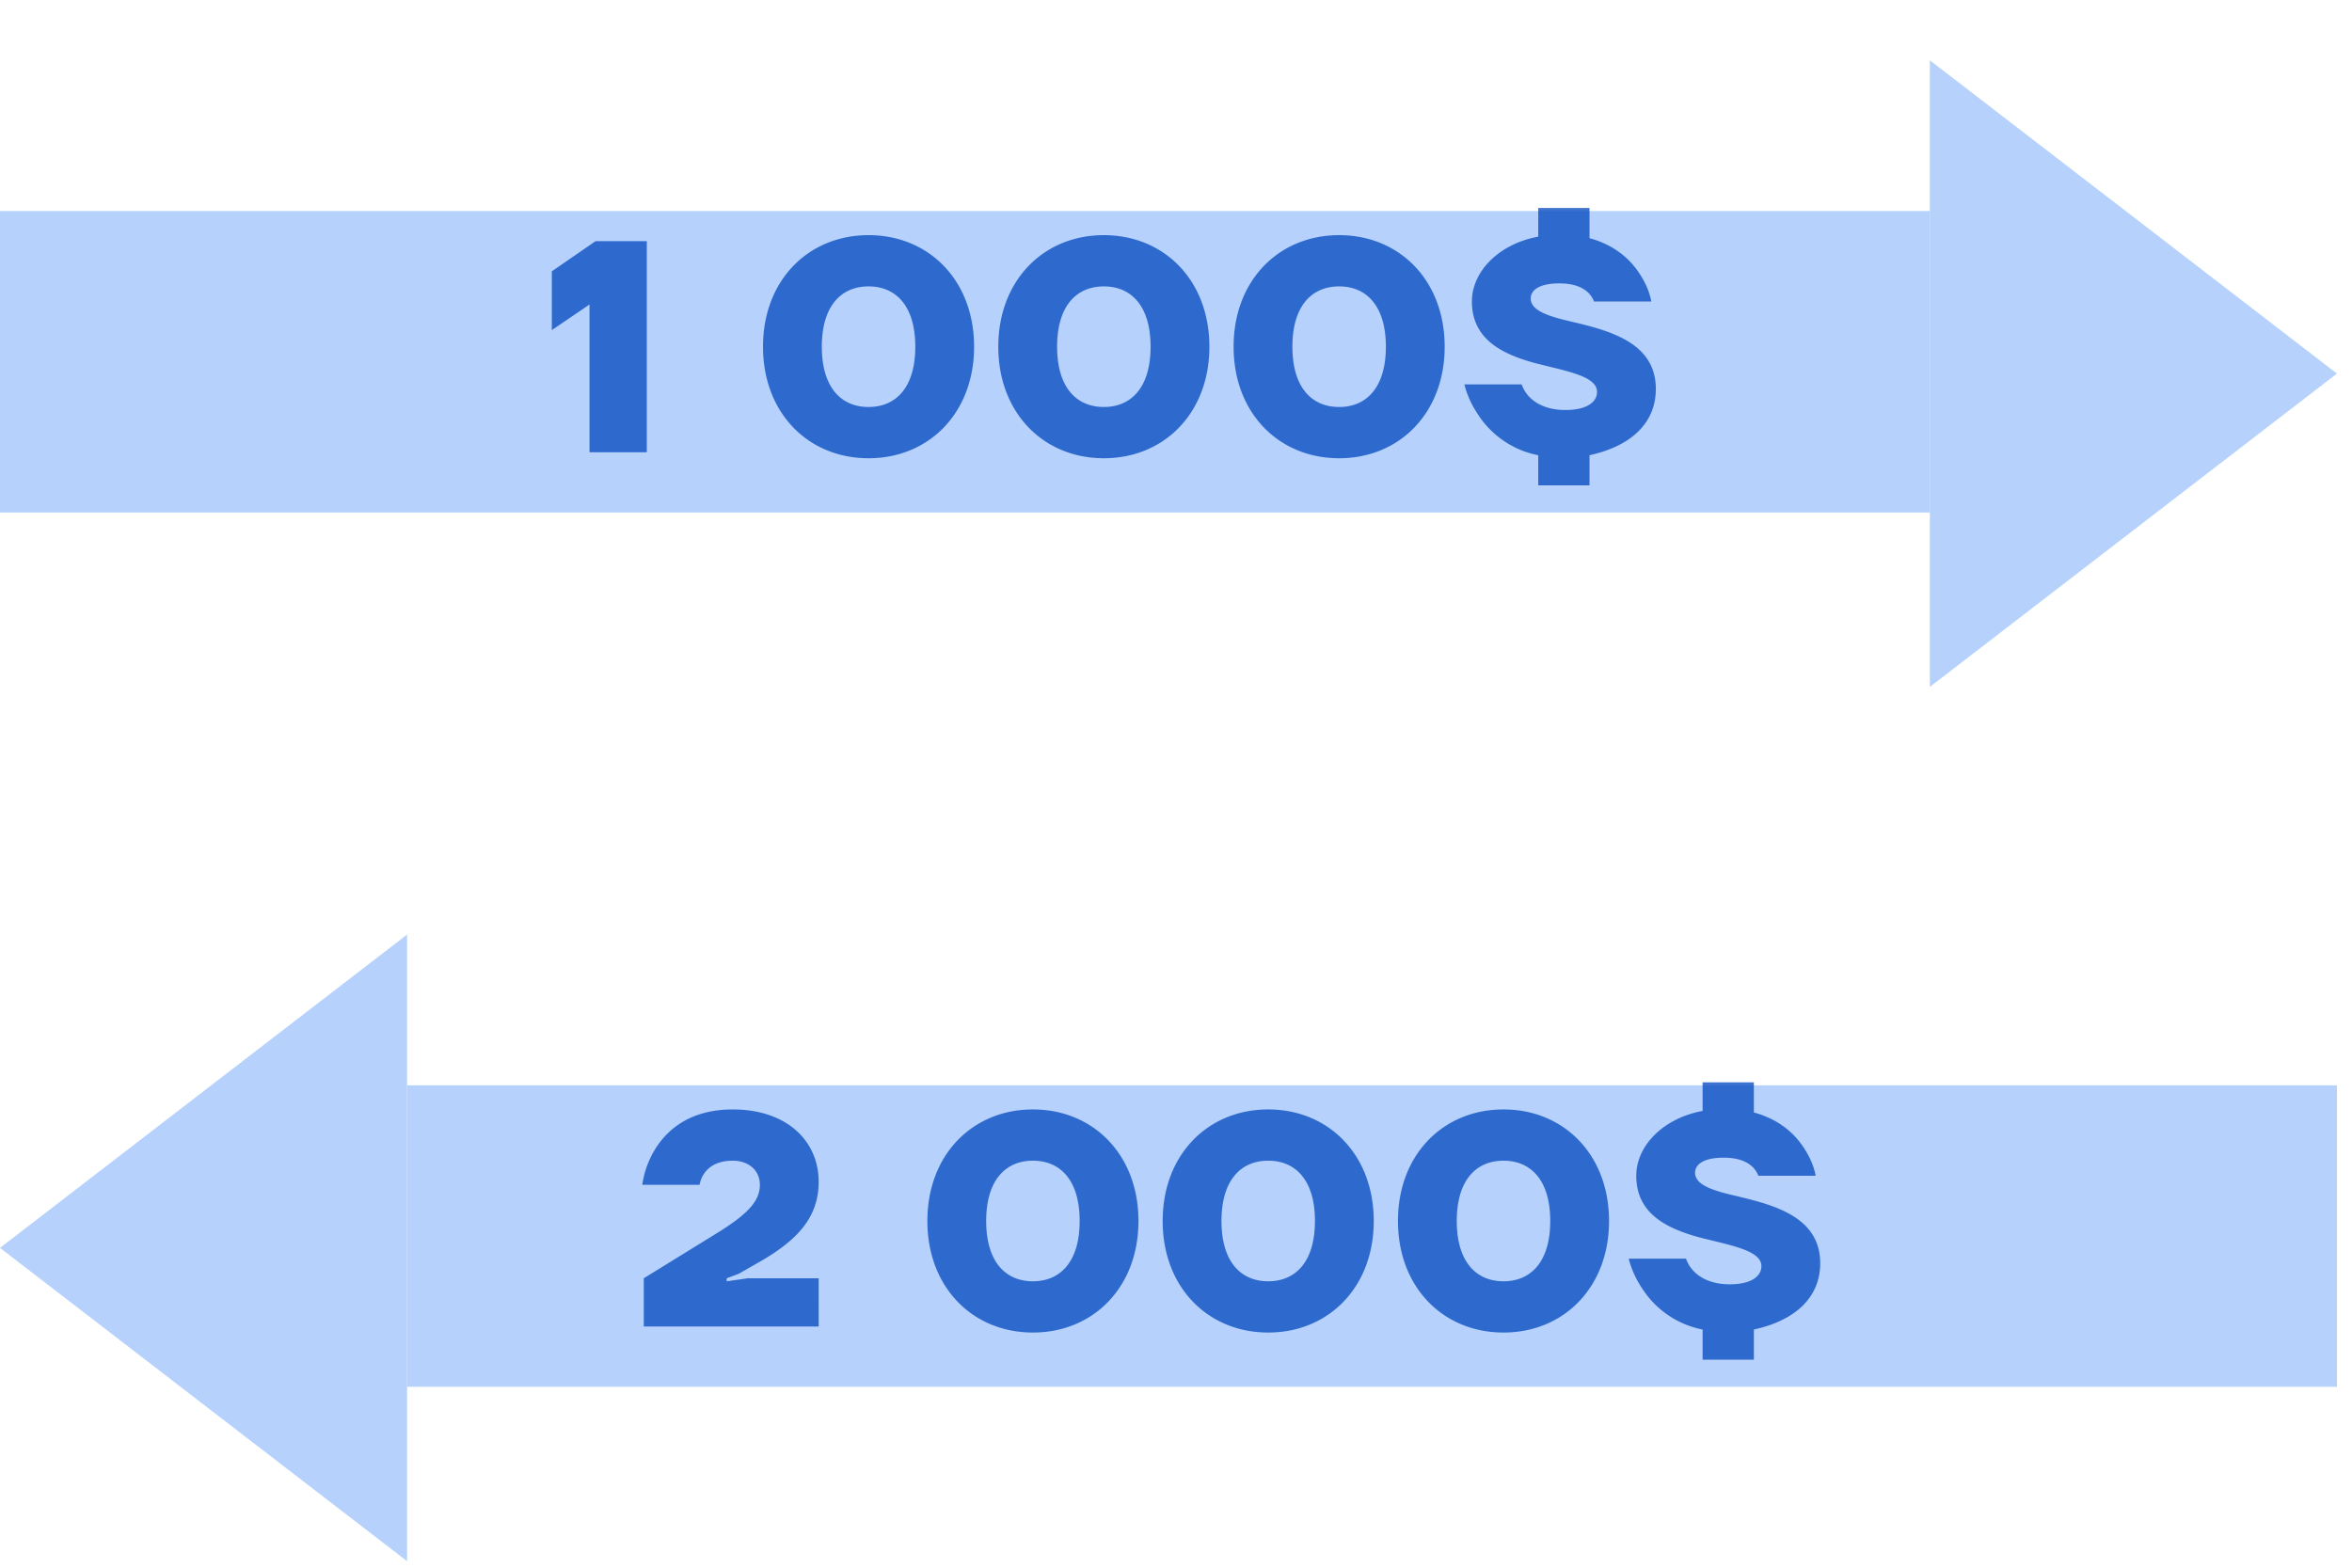 <svg width="78" height="52" viewBox="0 0 78 52" fill="none" xmlns="http://www.w3.org/2000/svg"><path d="M77.5 12.392 64 2v20.784l13.5-10.392Z" fill="#B5D1FC"/><path d="M0 12h64" stroke="#B5D1FC" stroke-width="10"/><path opacity=".8" d="M18.3 10.95V9l1.45-1h1.7v7h-1.9v-4.9l-1.25.85Zm7.004.55c0-2.2 1.5-3.7 3.5-3.7s3.5 1.5 3.5 3.7-1.5 3.7-3.5 3.7-3.5-1.5-3.5-3.7Zm1.95 0c0 1.35.64 2 1.55 2s1.55-.65 1.55-2-.64-2-1.55-2-1.55.65-1.55 2Zm5.853 0c0-2.2 1.5-3.7 3.5-3.7s3.5 1.5 3.5 3.7-1.5 3.7-3.5 3.7-3.5-1.5-3.5-3.7Zm1.95 0c0 1.35.64 2 1.55 2s1.55-.65 1.55-2-.64-2-1.55-2-1.55.65-1.55 2Zm5.853 0c0-2.2 1.5-3.7 3.5-3.7s3.5 1.5 3.5 3.7-1.5 3.7-3.5 3.7-3.5-1.5-3.5-3.7Zm1.95 0c0 1.35.64 2 1.55 2s1.55-.65 1.55-2-.64-2-1.55-2-1.55.65-1.55 2Zm5.703 1.25h1.9c.06.17.15.31.27.43.21.21.58.42 1.18.42.75 0 1.05-.29 1.05-.6 0-.53-1.03-.69-2.07-.96-1.05-.29-2.08-.77-2.08-2.04 0-.99.89-1.91 2.2-2.15V6.9h1.7v1c.91.25 1.41.77 1.7 1.24.17.27.29.55.35.86h-1.9a.832.832 0 0 0-.2-.3c-.16-.15-.44-.3-.95-.3-.71 0-.95.25-.95.5 0 .4.58.59 1.32.76 1.2.29 2.83.66 2.83 2.24 0 1.11-.79 1.89-2.2 2.2v1h-1.7v-1a3.08 3.08 0 0 1-1.99-1.34c-.21-.31-.37-.65-.46-1.01Z" fill="#0D50C3"/><path d="M0 41.392 13.5 31v20.784L0 41.392Z" fill="#B5D1FC"/><path d="M77.5 41h-64" stroke="#B5D1FC" stroke-width="10"/><path opacity=".8" d="M21.35 44v-1.6l2.35-1.45c1.1-.67 1.5-1.11 1.5-1.65 0-.45-.34-.8-.9-.8-.51 0-.78.2-.93.4-.09.12-.14.25-.17.4h-1.9c.07-.47.23-.88.47-1.25.4-.61 1.15-1.25 2.53-1.25 1.8 0 2.85 1.05 2.85 2.4 0 1.21-.75 1.96-1.95 2.65l-.7.4-.4.15v.1l.7-.1h2.35V44h-5.8Zm9.405-3.5c0-2.2 1.5-3.7 3.5-3.7s3.5 1.5 3.5 3.7-1.5 3.7-3.5 3.7-3.5-1.5-3.5-3.7Zm1.95 0c0 1.35.64 2 1.55 2s1.55-.65 1.55-2-.64-2-1.55-2-1.55.65-1.55 2Zm5.853 0c0-2.2 1.5-3.7 3.5-3.7s3.5 1.5 3.5 3.7-1.5 3.7-3.5 3.7-3.5-1.5-3.5-3.7Zm1.95 0c0 1.35.64 2 1.55 2s1.55-.65 1.55-2-.64-2-1.55-2-1.55.65-1.55 2Zm5.853 0c0-2.2 1.5-3.7 3.5-3.7s3.5 1.5 3.5 3.7-1.5 3.7-3.5 3.7-3.5-1.5-3.5-3.7Zm1.95 0c0 1.35.64 2 1.55 2s1.55-.65 1.55-2-.64-2-1.55-2-1.55.65-1.55 2Zm5.703 1.25h1.9c.06.17.15.31.27.43.21.21.58.42 1.18.42.75 0 1.05-.29 1.05-.6 0-.53-1.03-.69-2.07-.96-1.05-.29-2.08-.77-2.08-2.04 0-.99.89-1.91 2.2-2.15v-.95h1.7v1c.91.25 1.41.77 1.7 1.24.17.27.29.55.35.86h-1.9a.832.832 0 0 0-.2-.3c-.16-.15-.44-.3-.95-.3-.71 0-.95.25-.95.5 0 .4.58.59 1.32.76 1.2.29 2.83.66 2.83 2.24 0 1.11-.79 1.89-2.2 2.2v1h-1.7v-1a3.08 3.08 0 0 1-1.99-1.34c-.21-.31-.37-.65-.46-1.01Z" fill="#0D50C3"/></svg>